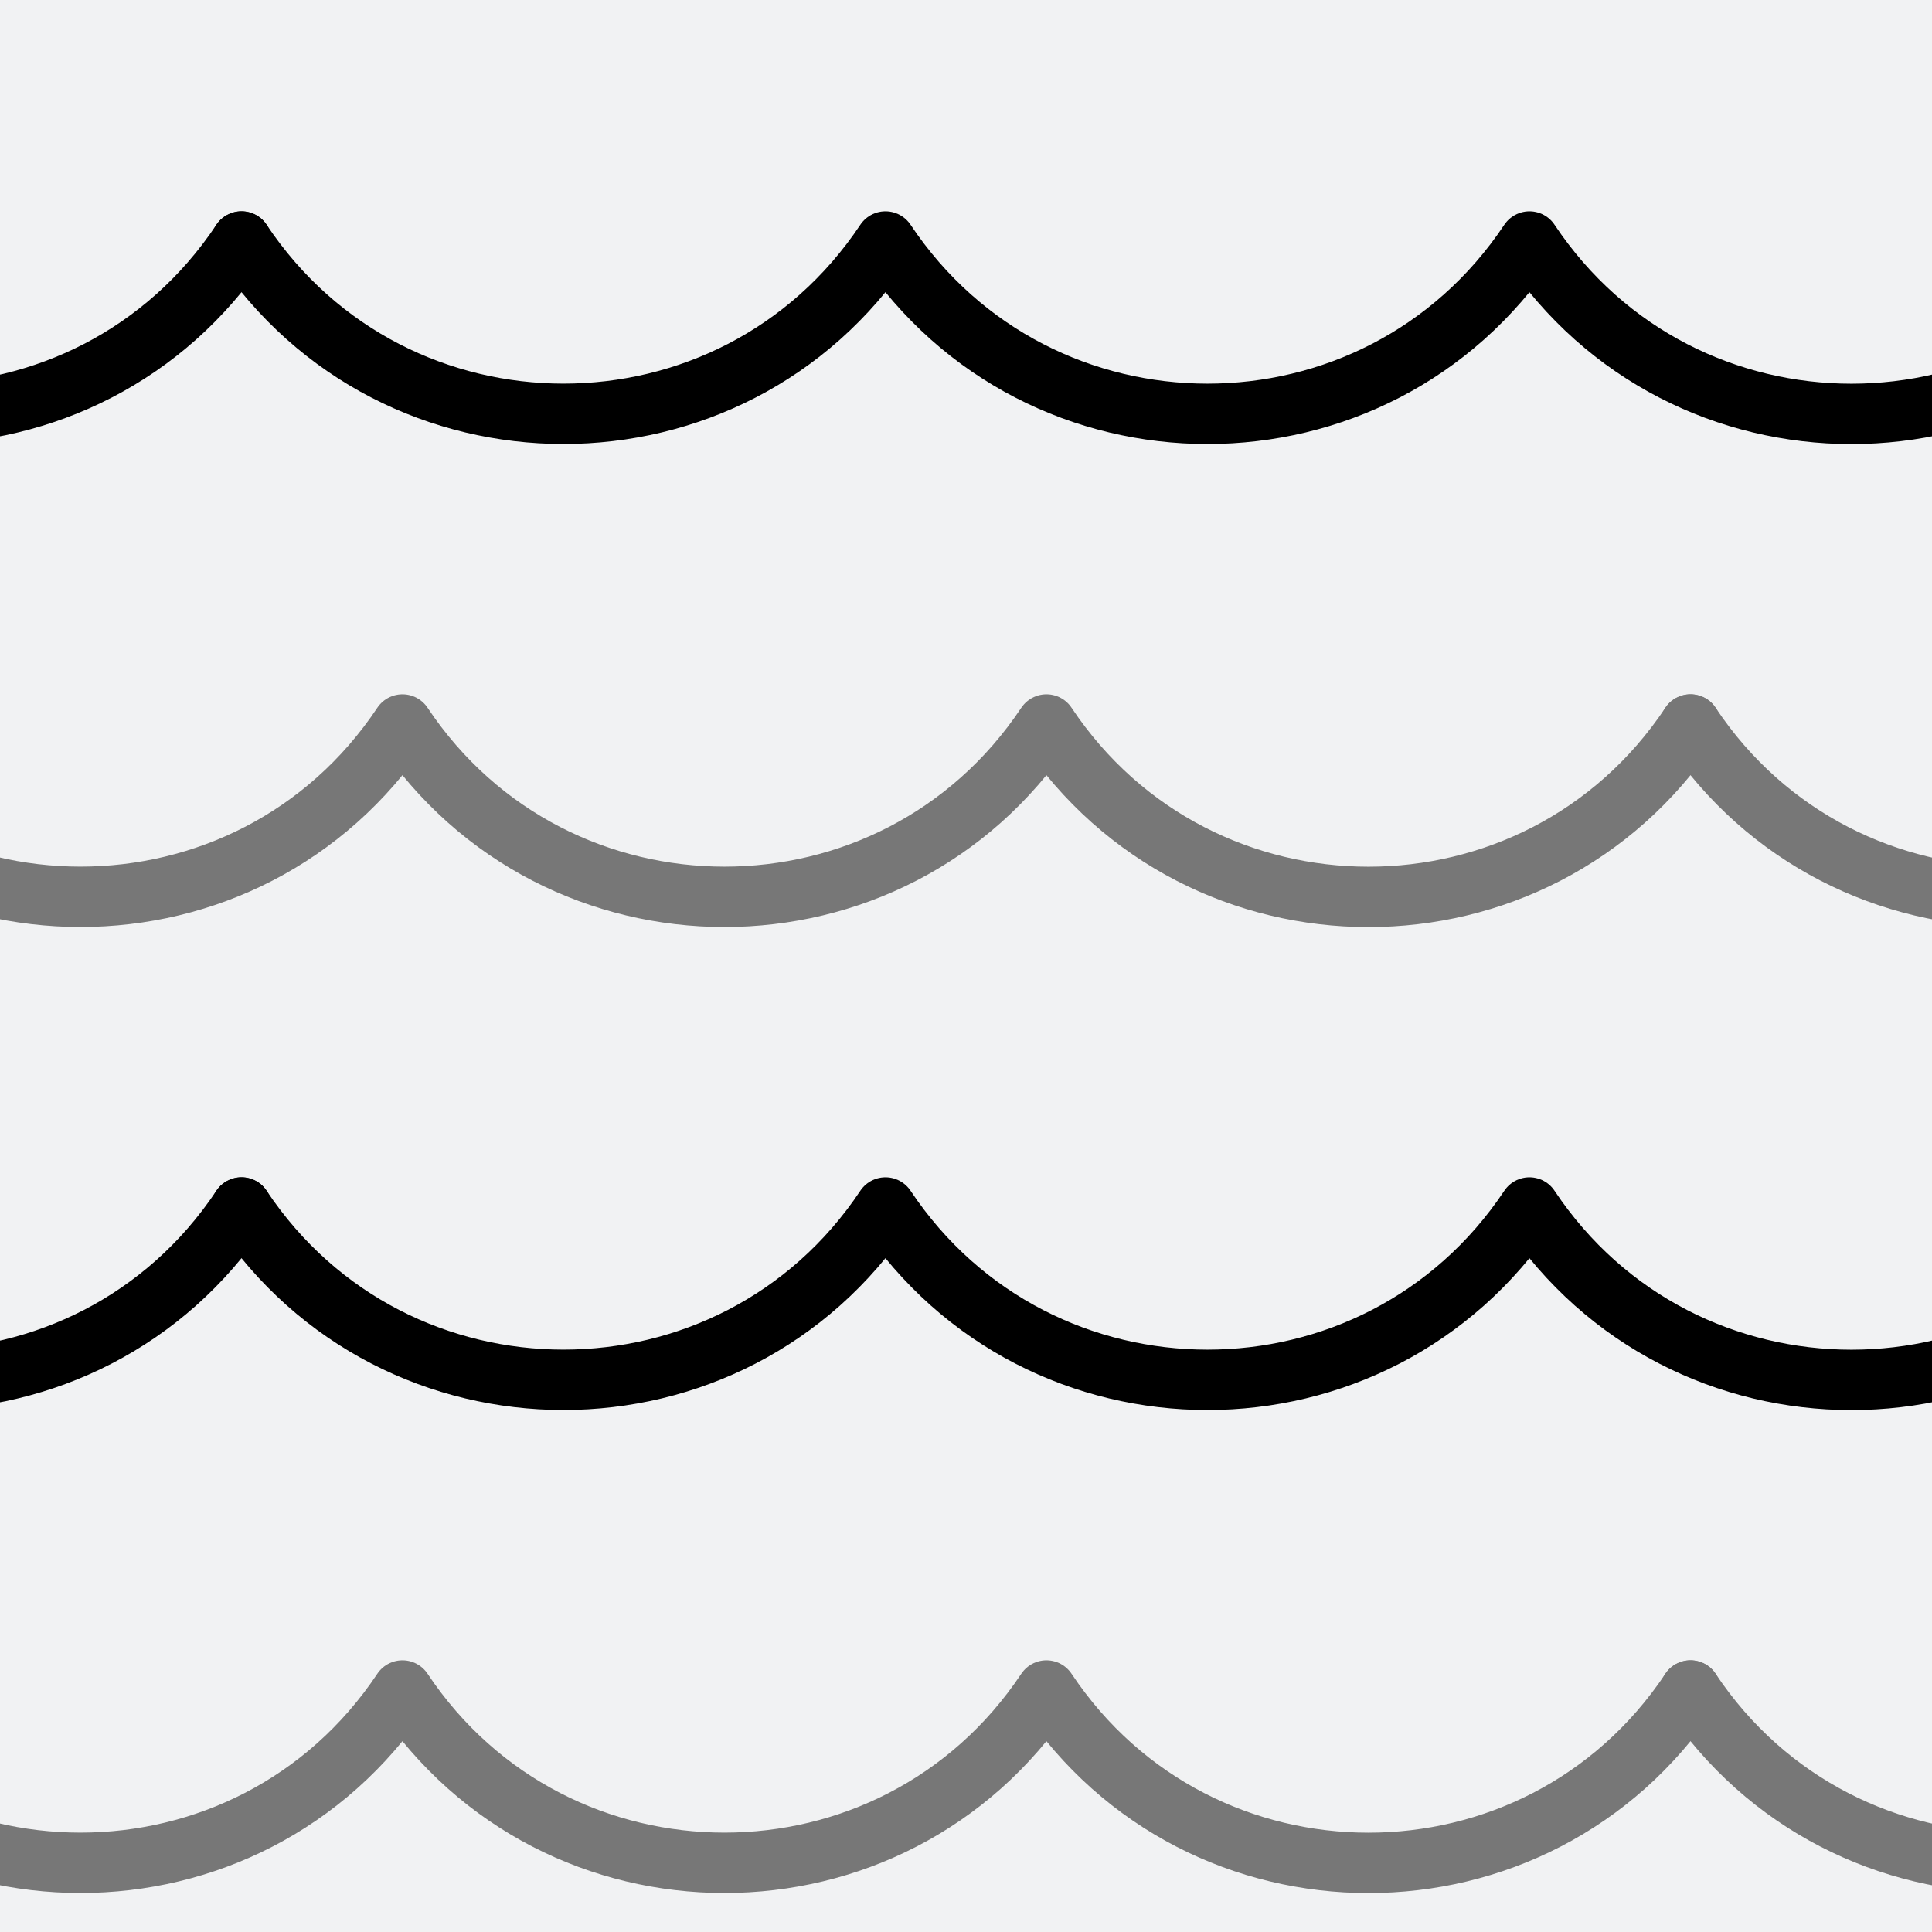 <?xml version="1.0"?>
<svg xmlns="http://www.w3.org/2000/svg" xmlns:xlink="http://www.w3.org/1999/xlink"
viewBox="0 0 256 256" width="51px" height="51px">
  <rect x="0" y="0" width="256" height="256" fill="#333333" stroke="none"/>
  <style type="text/css">
    @keyframes ld-pulse
{
  0% {
    animation-timing-function: cubic-bezier(0.041,0.391,0.509,0.69);
    transform: scale(1);
  }
  24.3% {
    animation-timing-function: cubic-bezier(0.225,0.633,0.525,1);
    transform: scale(0.846);
  }
  55% {
    animation-timing-function: cubic-bezier(0.304,0.339,0.655,0.614);
    transform: scale(0.802);
  }
  70.2% {
    animation-timing-function: cubic-bezier(0.446,0.273,0.556,0.729);
    transform: scale(0.829);
  }
  82.3% {
    animation-timing-function: cubic-bezier(0.683,0.184,1,0.736);
    transform: scale(0.869);
  }
  100% {
    transform: scale(1);
  }
}
.ld.ld-pulse {
  animation: ld-pulse 0.5s infinite;
}
    @keyframes ld-move {
      0% { transform: translate(0,0) }
      100% { transform: translate(256px,0) }
    }
  </style>
  <defs><g id="id-0.5497249011724992">
    
<!-- Generator: Adobe Illustrator 21.0.0, SVG Export Plug-In . SVG Version: 6.00 Build 0)  -->


<path fill="none" stroke="#000000" stroke-width="8" stroke-linecap="round" stroke-linejoin="round" stroke-miterlimit="10" d="
	M32,32L32,32c20.295,30.445,65.032,30.445,85.327,0l0,0l0.002,0.004c20.296,30.444,65.031,30.444,85.326-0.001L202.659,32
	l0.009,0.014c20.296,30.441,65.027,30.441,85.323,0L288,32"/>
<path fill="none" stroke="#000000" stroke-width="8" stroke-linecap="round" stroke-linejoin="round" stroke-miterlimit="10" d="
	M32,160L32,160c20.295,30.445,65.032,30.445,85.327,0l0,0l0.002,0.004c20.296,30.444,65.031,30.444,85.326-0.001l0.002-0.003
	l0.009,0.014c20.296,30.441,65.027,30.441,85.323,0L288,160"/>
<path fill="none" stroke="#777777" stroke-width="8" stroke-linecap="round" stroke-linejoin="round" stroke-miterlimit="10" d="
	M-32,96L-32,96c20.295,30.445,65.032,30.445,85.327,0l0,0l0.002,0.004c20.296,30.444,65.031,30.444,85.326-0.001L138.659,96
	l0.009,0.014c20.296,30.441,65.027,30.441,85.323,0L224,96"/>
<path fill="none" stroke="#777777" stroke-width="8" stroke-linecap="round" stroke-linejoin="round" stroke-miterlimit="10" d="
	M-32,224L-32,224c20.295,30.445,65.032,30.445,85.327,0l0,0l0,0.001c20.297,30.445,65.034,30.445,85.33-0.001l0,0l0.007,0.011
	c20.297,30.442,65.031,30.442,85.327,0L224,224"/>


  </g></defs>
  <rect x="0" y="0" transform="matrix(4.492057e-11 -1 1 4.492057e-11 -2.803278e-06 256)" fill="#F1F2F3" width="256" height="256"/>
  <g>
    <use xlink:href="#id-0.5497249011724992" x="-256" y="-256"/><use xlink:href="#id-0.5497249011724992" x="0" y="-256"/><use xlink:href="#id-0.5497249011724992" x="256" y="-256"/><use xlink:href="#id-0.5497249011724992" x="-256" y="0"/><use xlink:href="#id-0.5497249011724992" x="0" y="0"/><use xlink:href="#id-0.5497249011724992" x="256" y="0"/><use xlink:href="#id-0.5497249011724992" x="-256" y="256"/><use xlink:href="#id-0.5497249011724992" x="0" y="256"/><use xlink:href="#id-0.5497249011724992" x="256" y="256"/>
    <animateTransform attributeName="transform" type="translate"
    dur="4s" repeatCount="indefinite" keyTimes="0;1" values="0;256"/>
  </g>
</svg>